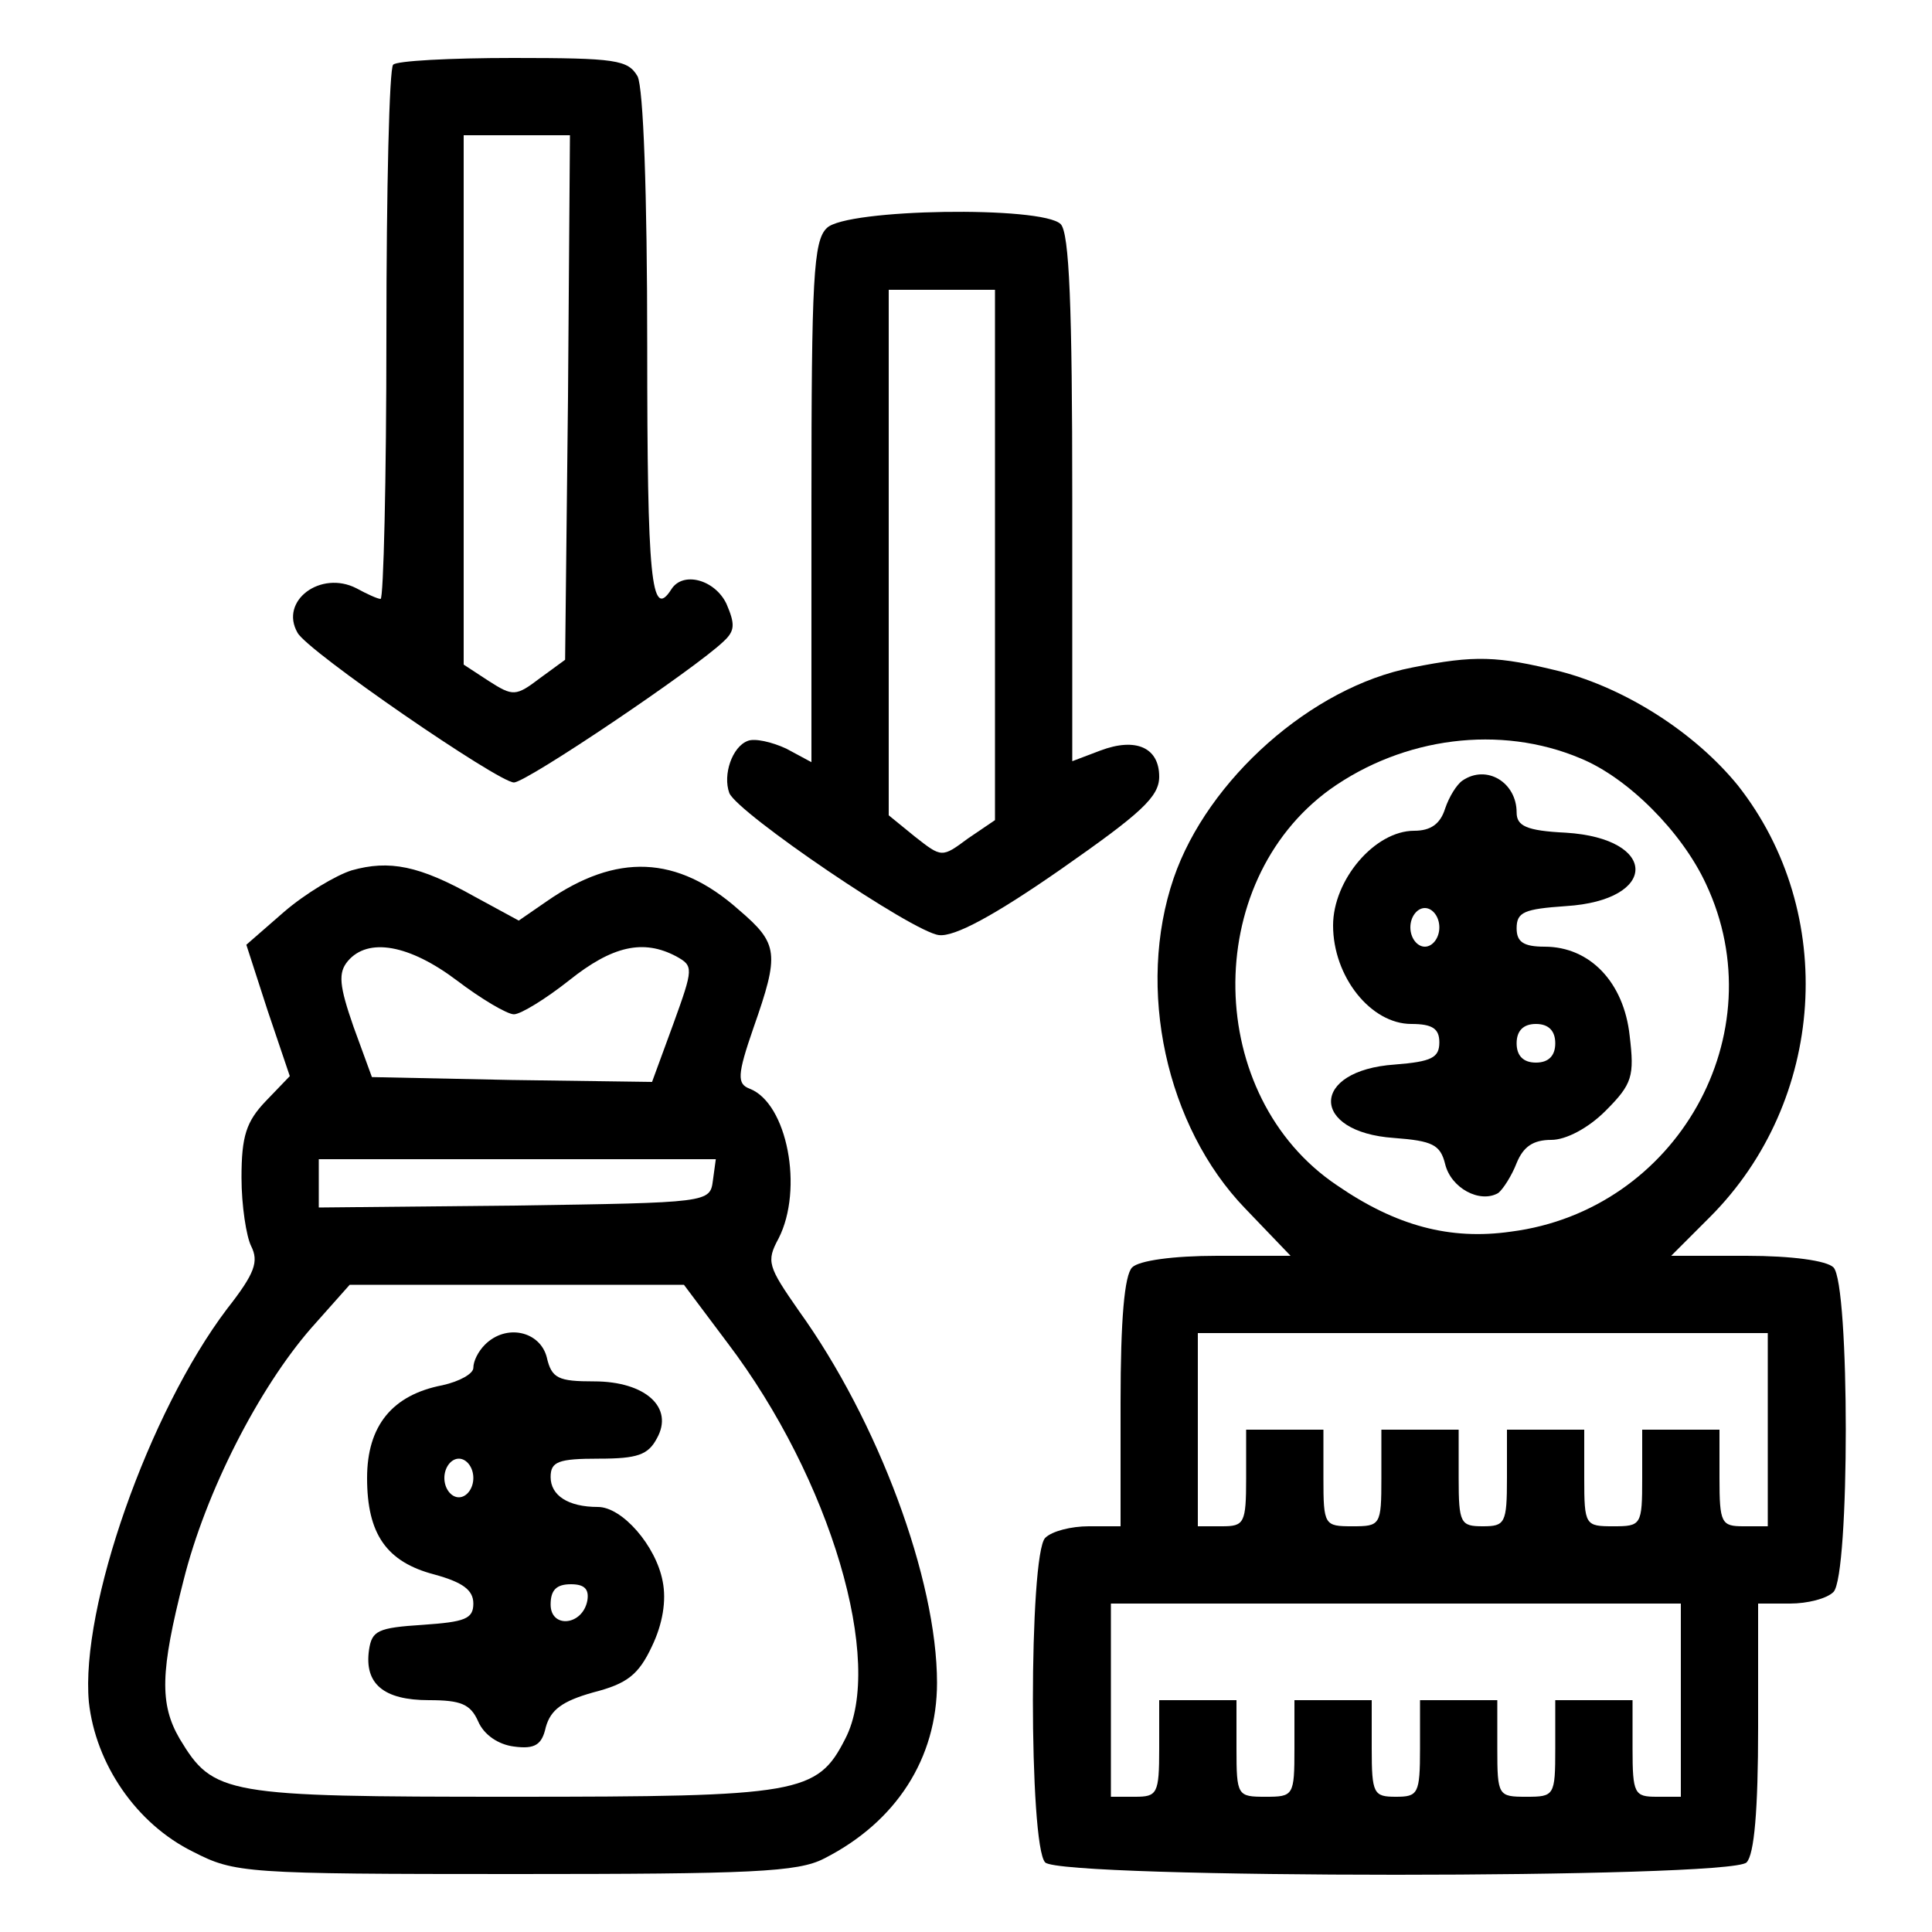 <?xml version="1.0" standalone="no"?>
<!DOCTYPE svg PUBLIC "-//W3C//DTD SVG 20010904//EN"
 "http://www.w3.org/TR/2001/REC-SVG-20010904/DTD/svg10.dtd">
<svg version="1.0" xmlns="http://www.w3.org/2000/svg"
 width="200pt" height="200pt" viewBox="0 0 200 200"
 preserveAspectRatio="xMidYMid meet">
<g transform="translate(0,200) scale(0.1,-0.1)"
fill="#000000" stroke="none">
<path d="M407 1933 c-4 -3 -7 -129 -7 -280 0 -150 -3 -273 -6 -273 -3 0 -14 5
-25 11 -37 19 -80 -13 -61 -46 10 -19 208 -155 224 -155 13 0 188 118 217 146
12 11 12 18 3 39 -12 25 -45 34 -57 15 -21 -33 -25 11 -25 251 0 160 -4 268
-10 280 -10 17 -22 19 -129 19 -65 0 -121 -3 -124 -7z m181 -344 l-3 -272 -26
-19 c-25 -19 -28 -19 -53 -3 l-26 17 0 274 0 274 55 0 55 0 -2 -271z"/>
<path d="M856 1764 c-14 -13 -16 -53 -16 -284 l0 -269 -26 14 c-15 7 -33 11
-40 8 -16 -6 -26 -35 -19 -54 9 -21 190 -144 217 -147 16 -2 57 20 126 68 83
58 102 75 102 96 0 30 -24 41 -61 27 l-29 -11 0 272 c0 198 -3 275 -12 284
-19 19 -222 16 -242 -4z m174 -338 l0 -275 -28 -19 c-27 -20 -27 -20 -55 2
l-27 22 0 272 0 272 55 0 55 0 0 -274z"/>
<path d="M1462 1309 c-104 -20 -212 -116 -247 -218 -39 -114 -8 -257 74 -342
l47 -49 -76 0 c-46 0 -81 -5 -88 -12 -8 -8 -12 -54 -12 -140 l0 -128 -33 0
c-18 0 -38 -5 -45 -12 -17 -17 -17 -319 0 -336 17 -17 709 -17 726 0 8 8 12
54 12 140 l0 128 33 0 c18 0 38 5 45 12 17 17 17 319 0 336 -7 7 -43 12 -90
12 l-78 0 40 40 c120 120 133 315 29 447 -44 54 -115 100 -184 118 -65 16 -88
17 -153 4z m174 -94 c49 -20 105 -76 130 -130 73 -155 -30 -338 -202 -360 -63
-9 -119 6 -180 48 -137 92 -141 313 -7 410 76 54 176 67 259 32z m194 -695 l0
-100 -25 0 c-23 0 -25 3 -25 50 l0 50 -40 0 -40 0 0 -50 c0 -49 -1 -50 -30
-50 -29 0 -30 1 -30 50 l0 50 -40 0 -40 0 0 -50 c0 -47 -2 -50 -25 -50 -23 0
-25 3 -25 50 l0 50 -40 0 -40 0 0 -50 c0 -49 -1 -50 -30 -50 -29 0 -30 1 -30
50 l0 50 -40 0 -40 0 0 -50 c0 -47 -2 -50 -25 -50 l-25 0 0 100 0 100 295 0
295 0 0 -100z m-90 -280 l0 -100 -25 0 c-23 0 -25 3 -25 50 l0 50 -40 0 -40 0
0 -50 c0 -49 -1 -50 -30 -50 -29 0 -30 1 -30 50 l0 50 -40 0 -40 0 0 -50 c0
-47 -2 -50 -25 -50 -23 0 -25 3 -25 50 l0 50 -40 0 -40 0 0 -50 c0 -49 -1 -50
-30 -50 -29 0 -30 1 -30 50 l0 50 -40 0 -40 0 0 -50 c0 -47 -2 -50 -25 -50
l-25 0 0 100 0 100 295 0 295 0 0 -100z"/>
<path d="M1514 1192 c-6 -4 -14 -17 -18 -29 -5 -16 -15 -23 -32 -23 -41 0 -84
-51 -84 -98 0 -53 39 -102 81 -102 22 0 29 -5 29 -19 0 -16 -8 -20 -46 -23
-88 -6 -88 -70 -1 -76 40 -3 48 -7 53 -27 6 -25 36 -41 55 -30 5 4 14 18 19
31 7 17 17 24 36 24 15 0 38 12 56 30 28 28 30 36 25 78 -6 55 -41 92 -88 92
-22 0 -29 5 -29 19 0 17 8 20 51 23 96 6 96 70 0 76 -41 2 -51 7 -51 21 0 31
-31 50 -56 33z m-24 -152 c0 -11 -7 -20 -15 -20 -8 0 -15 9 -15 20 0 11 7 20
15 20 8 0 15 -9 15 -20z m120 -120 c0 -13 -7 -20 -20 -20 -13 0 -20 7 -20 20
0 13 7 20 20 20 13 0 20 -7 20 -20z"/>
<path d="M364 1099 c-16 -5 -48 -24 -70 -43 l-39 -34 22 -68 23 -68 -25 -26
c-20 -21 -25 -36 -25 -79 0 -29 5 -61 10 -71 8 -16 4 -28 -25 -65 -81 -107
-152 -309 -143 -407 7 -64 49 -126 108 -155 43 -22 53 -23 333 -23 245 0 293
2 320 16 75 38 117 104 117 182 0 107 -61 271 -143 385 -32 46 -34 51 -21 75
26 51 9 140 -30 155 -13 5 -13 14 4 63 27 77 26 87 -15 122 -64 57 -127 59
-199 9 l-29 -20 -46 25 c-57 32 -88 38 -127 27z m109 -114 c25 -19 52 -35 59
-35 7 0 33 16 57 35 45 36 77 43 111 25 18 -10 18 -12 -3 -70 l-22 -60 -145 2
-145 3 -19 52 c-15 43 -16 56 -6 68 21 25 64 17 113 -20z m265 -207 c-3 -23
-4 -23 -205 -26 l-203 -2 0 25 0 25 206 0 205 0 -3 -22z m15 -168 c107 -141
163 -331 122 -410 -29 -57 -47 -60 -345 -60 -298 0 -309 2 -344 60 -21 36 -20
70 4 164 23 92 78 199 132 261 l40 45 173 0 173 0 45 -60z"/>
<path d="M502 608 c-7 -7 -12 -17 -12 -24 0 -6 -14 -14 -32 -18 -52 -10 -78
-42 -78 -96 0 -58 20 -87 70 -100 29 -8 40 -16 40 -30 0 -16 -9 -19 -52 -22
-47 -3 -53 -6 -56 -26 -5 -35 15 -52 62 -52 33 0 43 -4 51 -22 6 -14 21 -24
37 -26 22 -3 29 2 33 20 5 18 17 27 49 36 35 9 47 18 61 48 11 23 15 47 11 67
-7 37 -42 77 -67 77 -31 0 -49 12 -49 31 0 16 8 19 50 19 40 0 51 4 60 21 18
32 -12 59 -65 59 -37 0 -44 3 -49 25 -7 27 -42 35 -64 13z m-12 -138 c0 -11
-7 -20 -15 -20 -8 0 -15 9 -15 20 0 11 7 20 15 20 8 0 15 -9 15 -20z m118
-127 c-5 -26 -38 -29 -38 -4 0 15 6 21 21 21 14 0 19 -5 17 -17z"/>
</g>
</svg>
